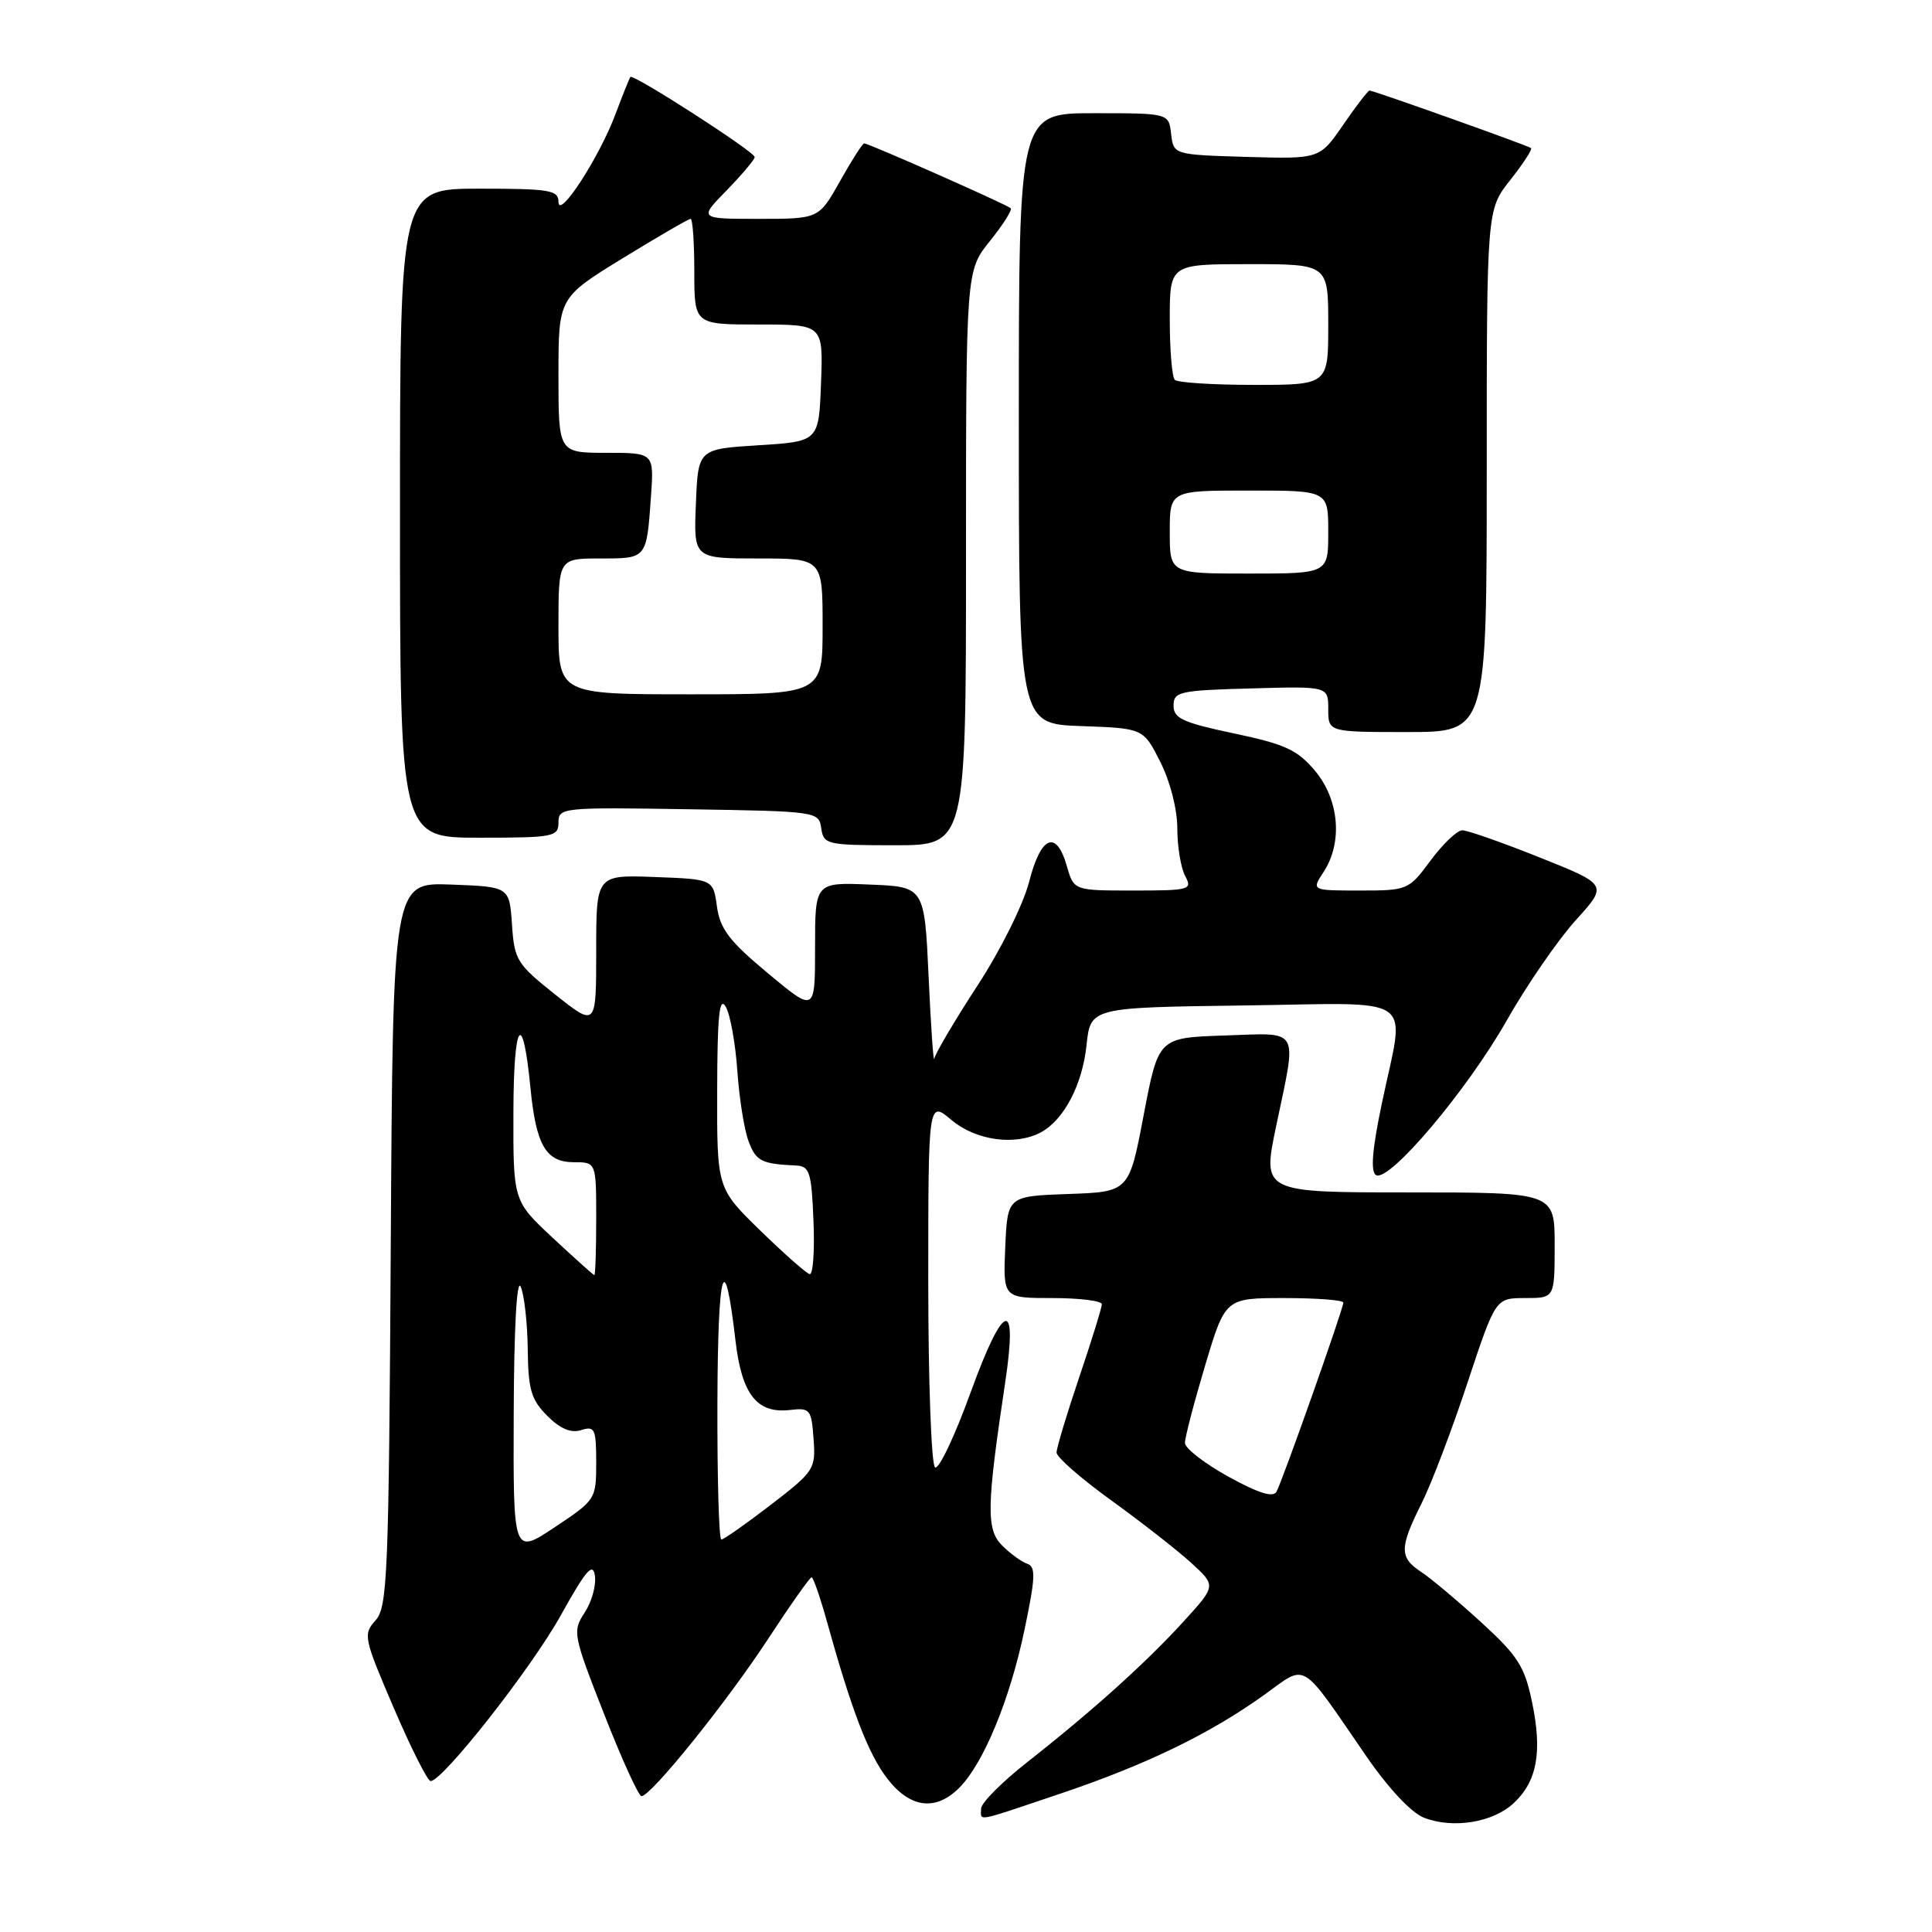 <?xml version="1.0" encoding="UTF-8" standalone="no"?>
<!DOCTYPE svg PUBLIC "-//W3C//DTD SVG 1.1//EN" "http://www.w3.org/Graphics/SVG/1.1/DTD/svg11.dtd" >
<svg xmlns="http://www.w3.org/2000/svg" xmlns:xlink="http://www.w3.org/1999/xlink" version="1.1" viewBox="0 0 256 256">
 <g >
 <path fill="currentColor"
d=" M 200.59 238.91 C 203.68 236.01 204.38 232.15 203.01 225.56 C 202.02 220.80 201.14 219.42 196.24 214.94 C 193.14 212.11 189.57 209.11 188.30 208.28 C 185.41 206.38 185.42 205.09 188.36 199.22 C 189.66 196.62 192.40 189.44 194.44 183.25 C 198.17 172.00 198.17 172.00 202.08 172.00 C 206.00 172.00 206.00 172.00 206.00 165.00 C 206.00 158.00 206.00 158.00 186.63 158.00 C 167.26 158.00 167.26 158.00 169.09 149.25 C 171.88 135.91 172.43 136.88 162.25 137.21 C 153.50 137.50 153.50 137.50 151.55 147.71 C 149.61 157.93 149.61 157.93 141.55 158.21 C 133.50 158.50 133.50 158.50 133.20 165.25 C 132.91 172.00 132.91 172.00 139.45 172.00 C 143.05 172.00 146.00 172.37 146.00 172.81 C 146.00 173.26 144.65 177.62 143.00 182.50 C 141.35 187.38 140.00 191.87 140.00 192.47 C 140.00 193.08 143.26 195.93 147.25 198.81 C 151.24 201.69 156.00 205.41 157.83 207.08 C 161.15 210.11 161.15 210.11 156.88 214.80 C 151.88 220.29 144.82 226.65 136.17 233.45 C 132.78 236.11 130.00 238.90 130.00 239.65 C 130.00 241.35 128.98 241.55 140.55 237.65 C 151.91 233.82 160.30 229.75 167.50 224.59 C 173.27 220.44 172.14 219.77 181.01 232.66 C 184.02 237.03 187.02 240.22 188.72 240.87 C 192.59 242.35 197.86 241.48 200.59 238.91 Z  M 127.10 236.90 C 130.31 233.69 133.80 225.26 135.74 216.01 C 137.20 209.05 137.27 207.59 136.12 207.21 C 135.37 206.96 133.87 205.87 132.79 204.79 C 130.66 202.66 130.72 199.64 133.19 183.20 C 134.90 171.85 133.01 172.39 128.61 184.51 C 126.52 190.28 124.40 194.75 123.90 194.44 C 123.41 194.13 123.00 183.11 123.00 169.85 C 123.00 145.82 123.00 145.82 126.08 148.41 C 129.31 151.13 134.54 151.85 137.92 150.04 C 140.97 148.41 143.42 143.73 143.97 138.50 C 144.50 133.50 144.50 133.50 164.75 133.23 C 188.25 132.92 186.19 131.45 183.09 146.27 C 181.82 152.33 181.59 155.24 182.32 155.70 C 184.03 156.75 194.38 144.51 199.66 135.20 C 202.32 130.51 206.43 124.55 208.78 121.95 C 213.06 117.23 213.06 117.23 204.02 113.62 C 199.05 111.63 194.43 110.01 193.74 110.02 C 193.06 110.04 191.18 111.84 189.56 114.02 C 186.66 117.94 186.52 118.00 180.19 118.00 C 173.77 118.00 173.77 118.00 175.38 115.54 C 177.94 111.64 177.46 105.97 174.25 102.14 C 171.92 99.36 170.29 98.61 163.50 97.18 C 156.73 95.75 155.50 95.19 155.50 93.50 C 155.50 91.65 156.27 91.48 165.75 91.22 C 176.00 90.93 176.00 90.93 176.00 93.97 C 176.00 97.00 176.00 97.00 186.50 97.00 C 197.00 97.00 197.00 97.00 197.00 62.39 C 197.00 27.79 197.00 27.79 200.12 23.85 C 201.84 21.68 203.07 19.78 202.87 19.62 C 202.42 19.27 182.01 12.00 181.47 12.00 C 181.27 12.00 179.69 14.04 177.98 16.54 C 174.86 21.07 174.86 21.07 165.18 20.79 C 155.50 20.50 155.50 20.50 155.18 17.75 C 154.87 15.00 154.87 15.00 144.93 15.00 C 135.00 15.00 135.00 15.00 135.00 55.46 C 135.00 95.92 135.00 95.92 143.25 96.21 C 151.50 96.50 151.50 96.50 153.75 100.96 C 155.06 103.55 156.00 107.25 156.00 109.78 C 156.00 112.17 156.47 115.00 157.04 116.07 C 158.02 117.90 157.67 118.00 150.18 118.00 C 142.29 118.00 142.29 118.00 141.36 114.75 C 139.96 109.88 137.92 110.74 136.36 116.86 C 135.58 119.87 132.59 125.90 129.49 130.64 C 126.47 135.28 123.91 139.62 123.80 140.28 C 123.69 140.95 123.35 136.10 123.05 129.50 C 122.50 117.50 122.50 117.50 115.25 117.21 C 108.00 116.91 108.00 116.91 108.00 125.54 C 108.00 134.17 108.00 134.17 101.75 128.96 C 96.65 124.72 95.41 123.09 95.00 120.13 C 94.50 116.50 94.50 116.50 86.75 116.21 C 79.00 115.92 79.00 115.92 79.00 126.01 C 79.00 136.09 79.00 136.09 73.59 131.80 C 68.49 127.75 68.15 127.21 67.84 122.50 C 67.50 117.50 67.50 117.50 59.78 117.21 C 52.06 116.92 52.06 116.92 51.78 164.85 C 51.52 208.77 51.35 212.95 49.76 214.71 C 48.09 216.55 48.20 217.05 52.18 226.32 C 54.46 231.64 56.66 236.00 57.06 236.00 C 58.67 236.00 70.43 221.03 74.33 214.00 C 77.66 208.01 78.57 206.97 78.83 208.81 C 79.01 210.08 78.40 212.27 77.47 213.68 C 75.84 216.17 75.92 216.60 80.05 227.13 C 82.39 233.11 84.62 238.00 85.00 238.00 C 86.26 238.00 96.25 225.60 101.72 217.25 C 104.69 212.71 107.31 209.00 107.54 209.00 C 107.76 209.00 108.66 211.59 109.54 214.75 C 112.84 226.63 115.03 232.35 117.53 235.62 C 120.55 239.58 123.96 240.04 127.10 236.90 Z  M 128.00 73.94 C 128.00 35.88 128.00 35.88 131.17 31.94 C 132.91 29.77 134.15 27.82 133.92 27.59 C 133.43 27.11 115.11 19.00 114.51 19.00 C 114.29 19.00 112.85 21.25 111.31 24.00 C 108.50 29.00 108.50 29.00 100.55 29.00 C 92.59 29.00 92.59 29.00 96.30 25.21 C 98.33 23.12 100.00 21.14 100.00 20.81 C 100.00 20.11 83.90 9.74 83.53 10.20 C 83.40 10.36 82.51 12.57 81.56 15.11 C 79.41 20.86 74.01 29.18 74.00 26.75 C 74.00 25.19 72.83 25.00 63.50 25.00 C 53.00 25.00 53.00 25.00 53.00 68.00 C 53.00 111.00 53.00 111.00 63.50 111.00 C 73.37 111.00 74.00 110.88 74.00 108.98 C 74.00 107.01 74.51 106.96 91.25 107.23 C 108.28 107.50 108.50 107.53 108.82 109.75 C 109.13 111.90 109.55 112.00 118.57 112.00 C 128.00 112.00 128.00 112.00 128.00 73.94 Z  M 162.76 195.66 C 159.61 193.92 157.02 191.91 157.01 191.20 C 157.01 190.48 158.21 185.87 159.68 180.95 C 162.36 172.00 162.36 172.00 170.18 172.00 C 174.48 172.00 178.00 172.27 178.00 172.60 C 178.00 173.41 169.94 196.21 169.14 197.66 C 168.70 198.47 166.73 197.85 162.76 195.66 Z  M 68.07 187.26 C 68.11 175.85 68.48 169.28 69.00 170.50 C 69.47 171.60 69.89 175.33 69.93 178.80 C 69.99 184.14 70.38 185.47 72.52 187.61 C 74.24 189.33 75.66 189.93 77.02 189.49 C 78.81 188.93 79.00 189.33 79.00 193.79 C 79.00 198.65 78.93 198.76 73.50 202.37 C 68.00 206.02 68.00 206.02 68.07 187.26 Z  M 95.06 185.75 C 95.13 167.89 95.99 164.98 97.46 177.68 C 98.29 184.77 100.31 187.34 104.67 186.83 C 107.34 186.52 107.52 186.74 107.80 190.65 C 108.10 194.66 107.90 194.96 102.13 199.40 C 98.84 201.93 95.89 204.00 95.58 204.00 C 95.26 204.00 95.03 195.79 95.06 185.75 Z  M 73.25 164.03 C 68.00 159.13 68.00 159.13 68.03 147.31 C 68.06 135.26 69.26 133.59 70.29 144.16 C 71.03 151.76 72.34 154.00 76.04 154.00 C 79.00 154.00 79.00 154.00 79.00 161.50 C 79.00 165.62 78.89 168.98 78.75 168.96 C 78.61 168.94 76.14 166.72 73.25 164.03 Z  M 100.75 163.06 C 95.00 157.46 95.00 157.46 95.03 144.48 C 95.05 134.58 95.32 131.95 96.16 133.39 C 96.76 134.42 97.45 138.25 97.70 141.89 C 97.95 145.52 98.62 149.74 99.20 151.25 C 100.19 153.87 100.88 154.22 105.50 154.44 C 107.28 154.52 107.53 155.33 107.79 161.77 C 107.96 165.74 107.73 168.92 107.29 168.83 C 106.86 168.74 103.91 166.14 100.75 163.06 Z  M 155.00 70.50 C 155.00 65.00 155.00 65.00 165.50 65.00 C 176.00 65.00 176.00 65.00 176.00 70.50 C 176.00 76.00 176.00 76.00 165.50 76.00 C 155.00 76.00 155.00 76.00 155.00 70.50 Z  M 155.67 50.33 C 155.30 49.97 155.00 46.37 155.00 42.33 C 155.00 35.00 155.00 35.00 165.50 35.00 C 176.00 35.00 176.00 35.00 176.00 43.00 C 176.00 51.00 176.00 51.00 166.17 51.00 C 160.76 51.00 156.03 50.70 155.67 50.33 Z  M 74.00 83.00 C 74.00 74.00 74.00 74.00 79.53 74.00 C 85.74 74.00 85.67 74.09 86.26 65.75 C 86.66 60.00 86.66 60.00 80.33 60.00 C 74.00 60.00 74.00 60.00 74.00 49.72 C 74.00 39.45 74.00 39.45 82.51 34.22 C 87.19 31.35 91.24 29.00 91.51 29.00 C 91.78 29.00 92.00 32.15 92.00 36.00 C 92.00 43.00 92.00 43.00 100.54 43.00 C 109.08 43.00 109.08 43.00 108.79 50.75 C 108.50 58.50 108.50 58.50 100.50 59.00 C 92.50 59.50 92.50 59.50 92.21 66.75 C 91.91 74.00 91.91 74.00 100.46 74.00 C 109.00 74.00 109.00 74.00 109.00 83.00 C 109.00 92.00 109.00 92.00 91.50 92.00 C 74.00 92.00 74.00 92.00 74.00 83.00 Z "/>
</g>
</svg>